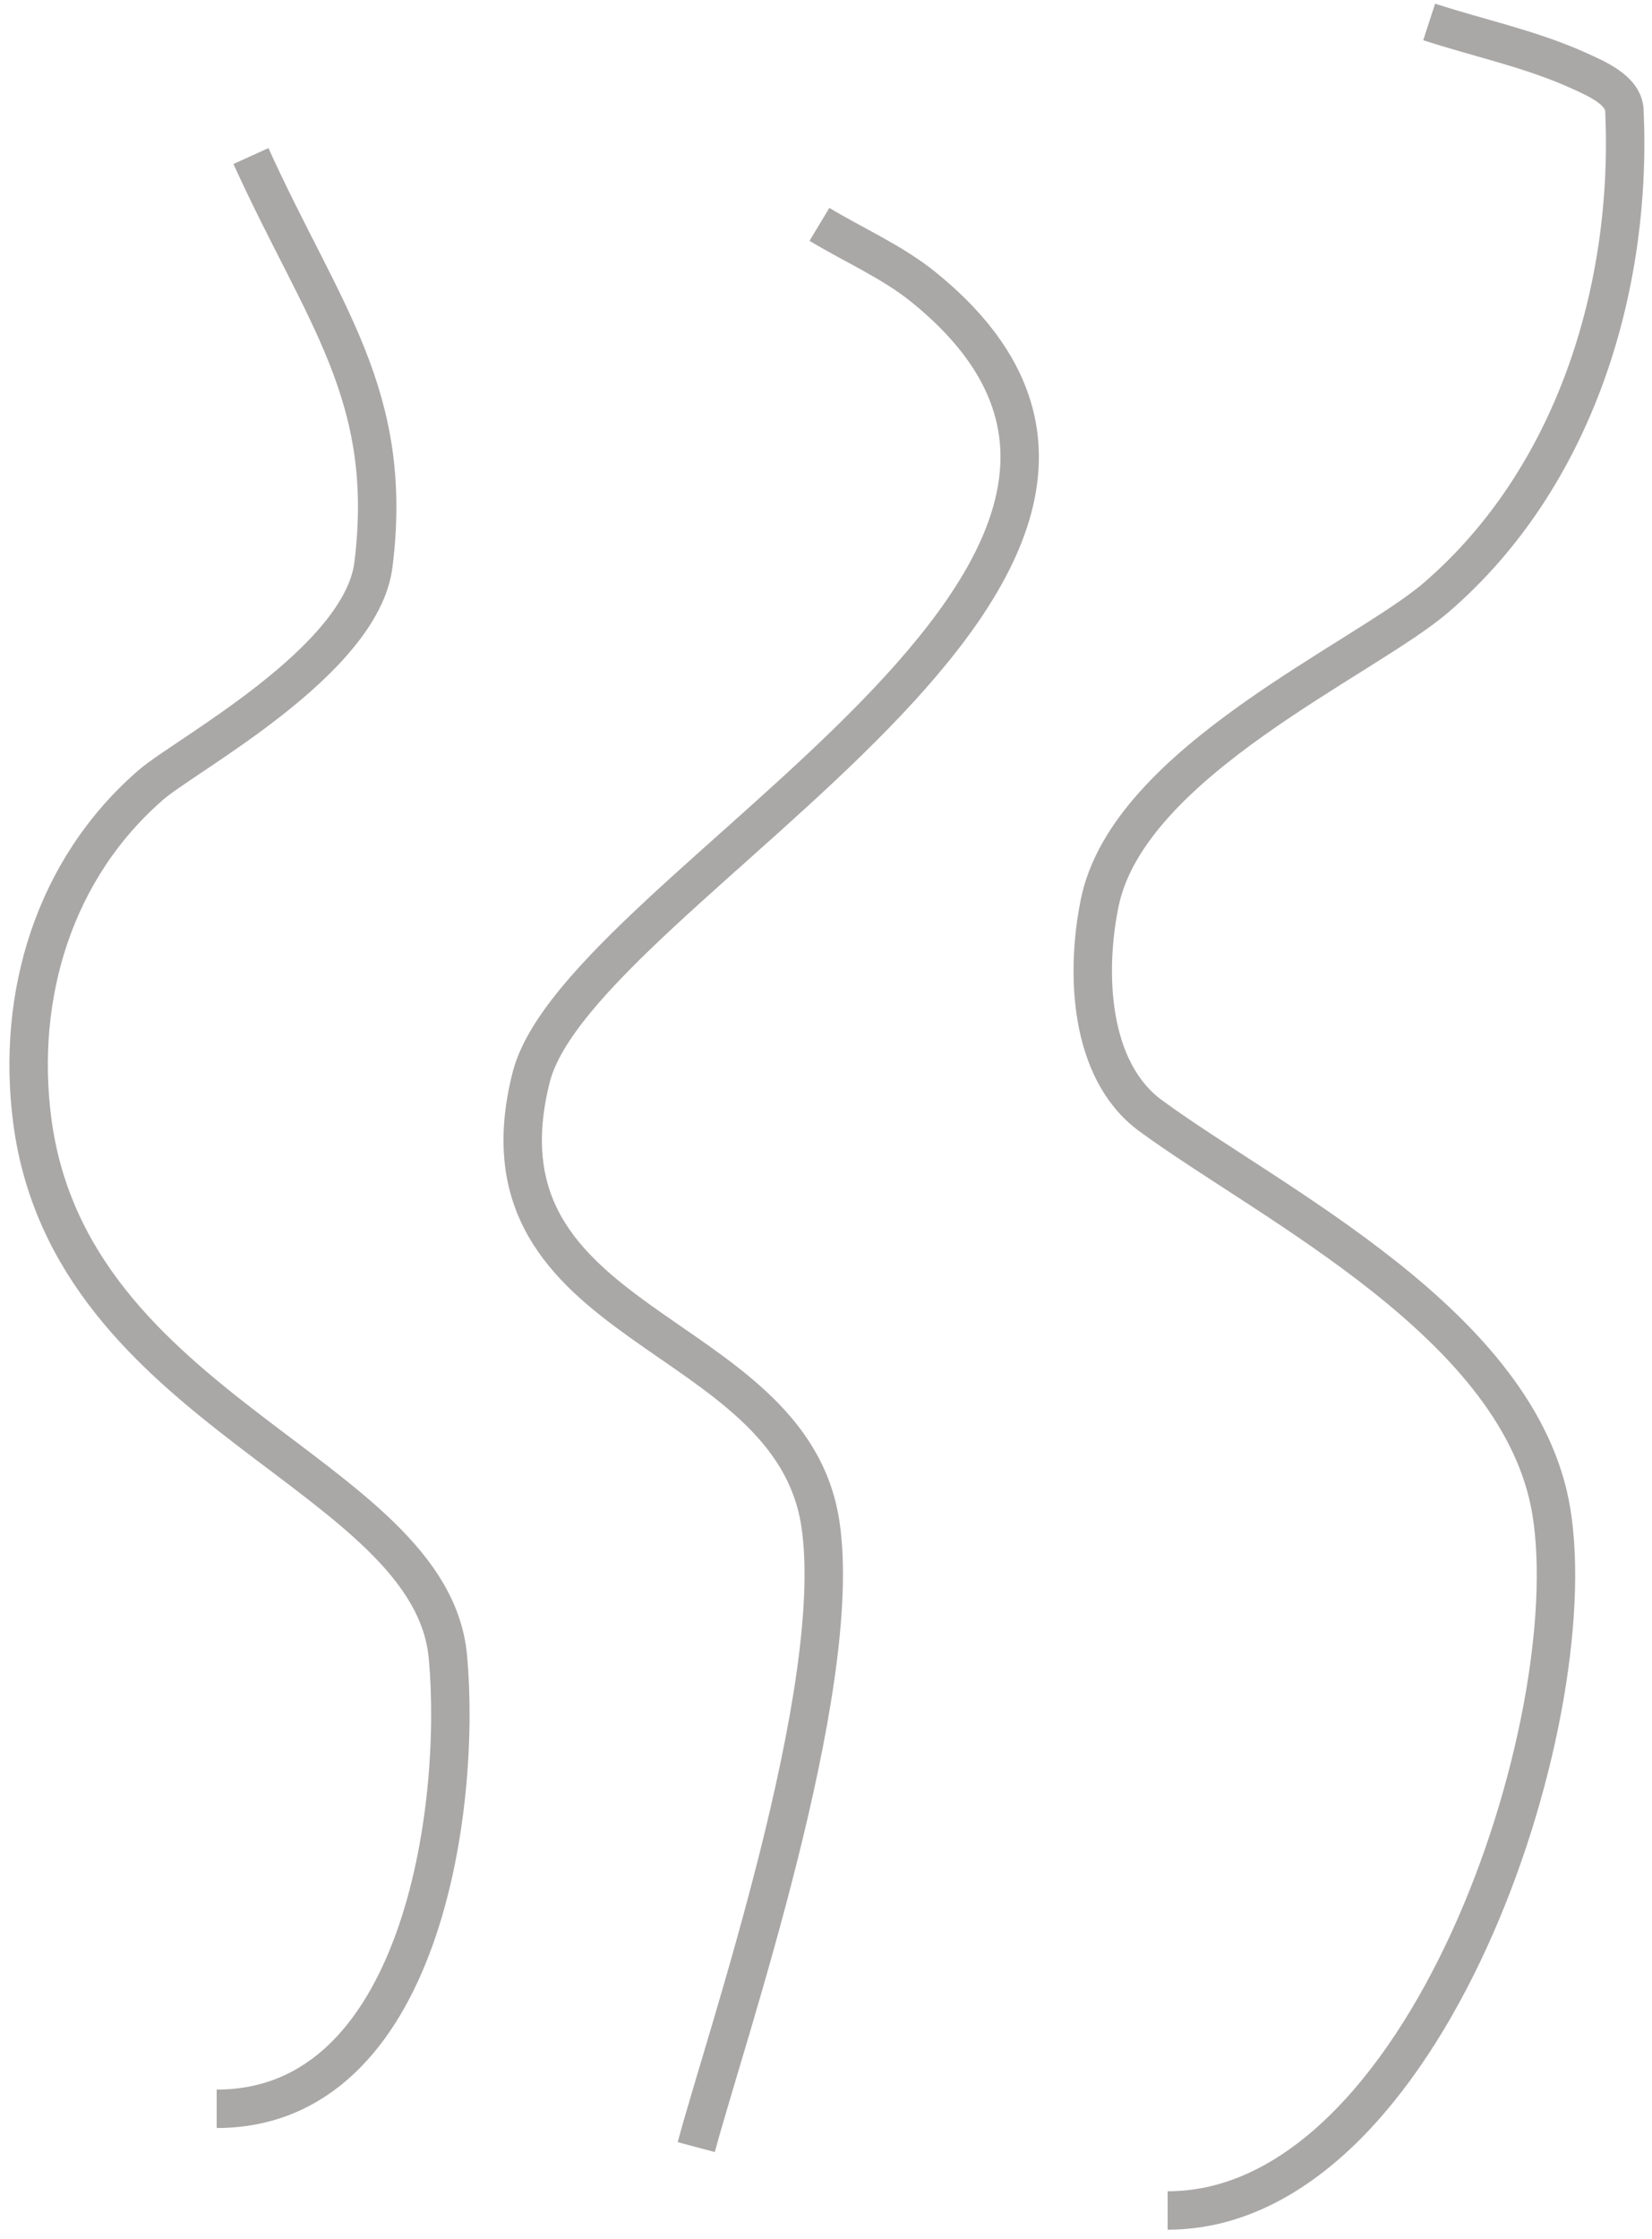 <svg xmlns="http://www.w3.org/2000/svg" width="172" height="233" viewBox="0 0 172 233">
  <path fill="none" stroke="#AAA7A7" stroke-width="4" d="M19.578 217.191C40.91 217.191 45.092 185.863 43.656 170.168 41.902 150.994 4.285 144.822.367 114.25-1.283 101.374 2.593 88.176 12.754 79.387 16.386 76.245 34.654 66.532 35.902 56.48 38.093 38.834 30.629 30.44 23.148 13.957M69.512 221.176C72.436 210.192 85.018 173.562 82.441 156.34 79.333 135.562 45.623 136.376 52.32 109.855 57.351 89.932 128.991 56.662 93.219 27.633 89.929 24.963 85.963 23.255 82.336 21.066M118.59 227.773C145.448 227.773 162.1 176.997 158.547 155.07 155.398 135.64 129.405 123.06 116.816 113.832 110.344 109.088 110.047 98.791 111.527 91.637 114.557 76.989 139.023 66.371 146.539 59.906 160.92 47.536 166.996 27.807 166.148 9.211 166.053 7.118 163.326 5.939 161.418 5.074 156.438 2.818 151.019 1.691 145.82 0" transform="translate(2.98 2.285)"/>
</svg>
